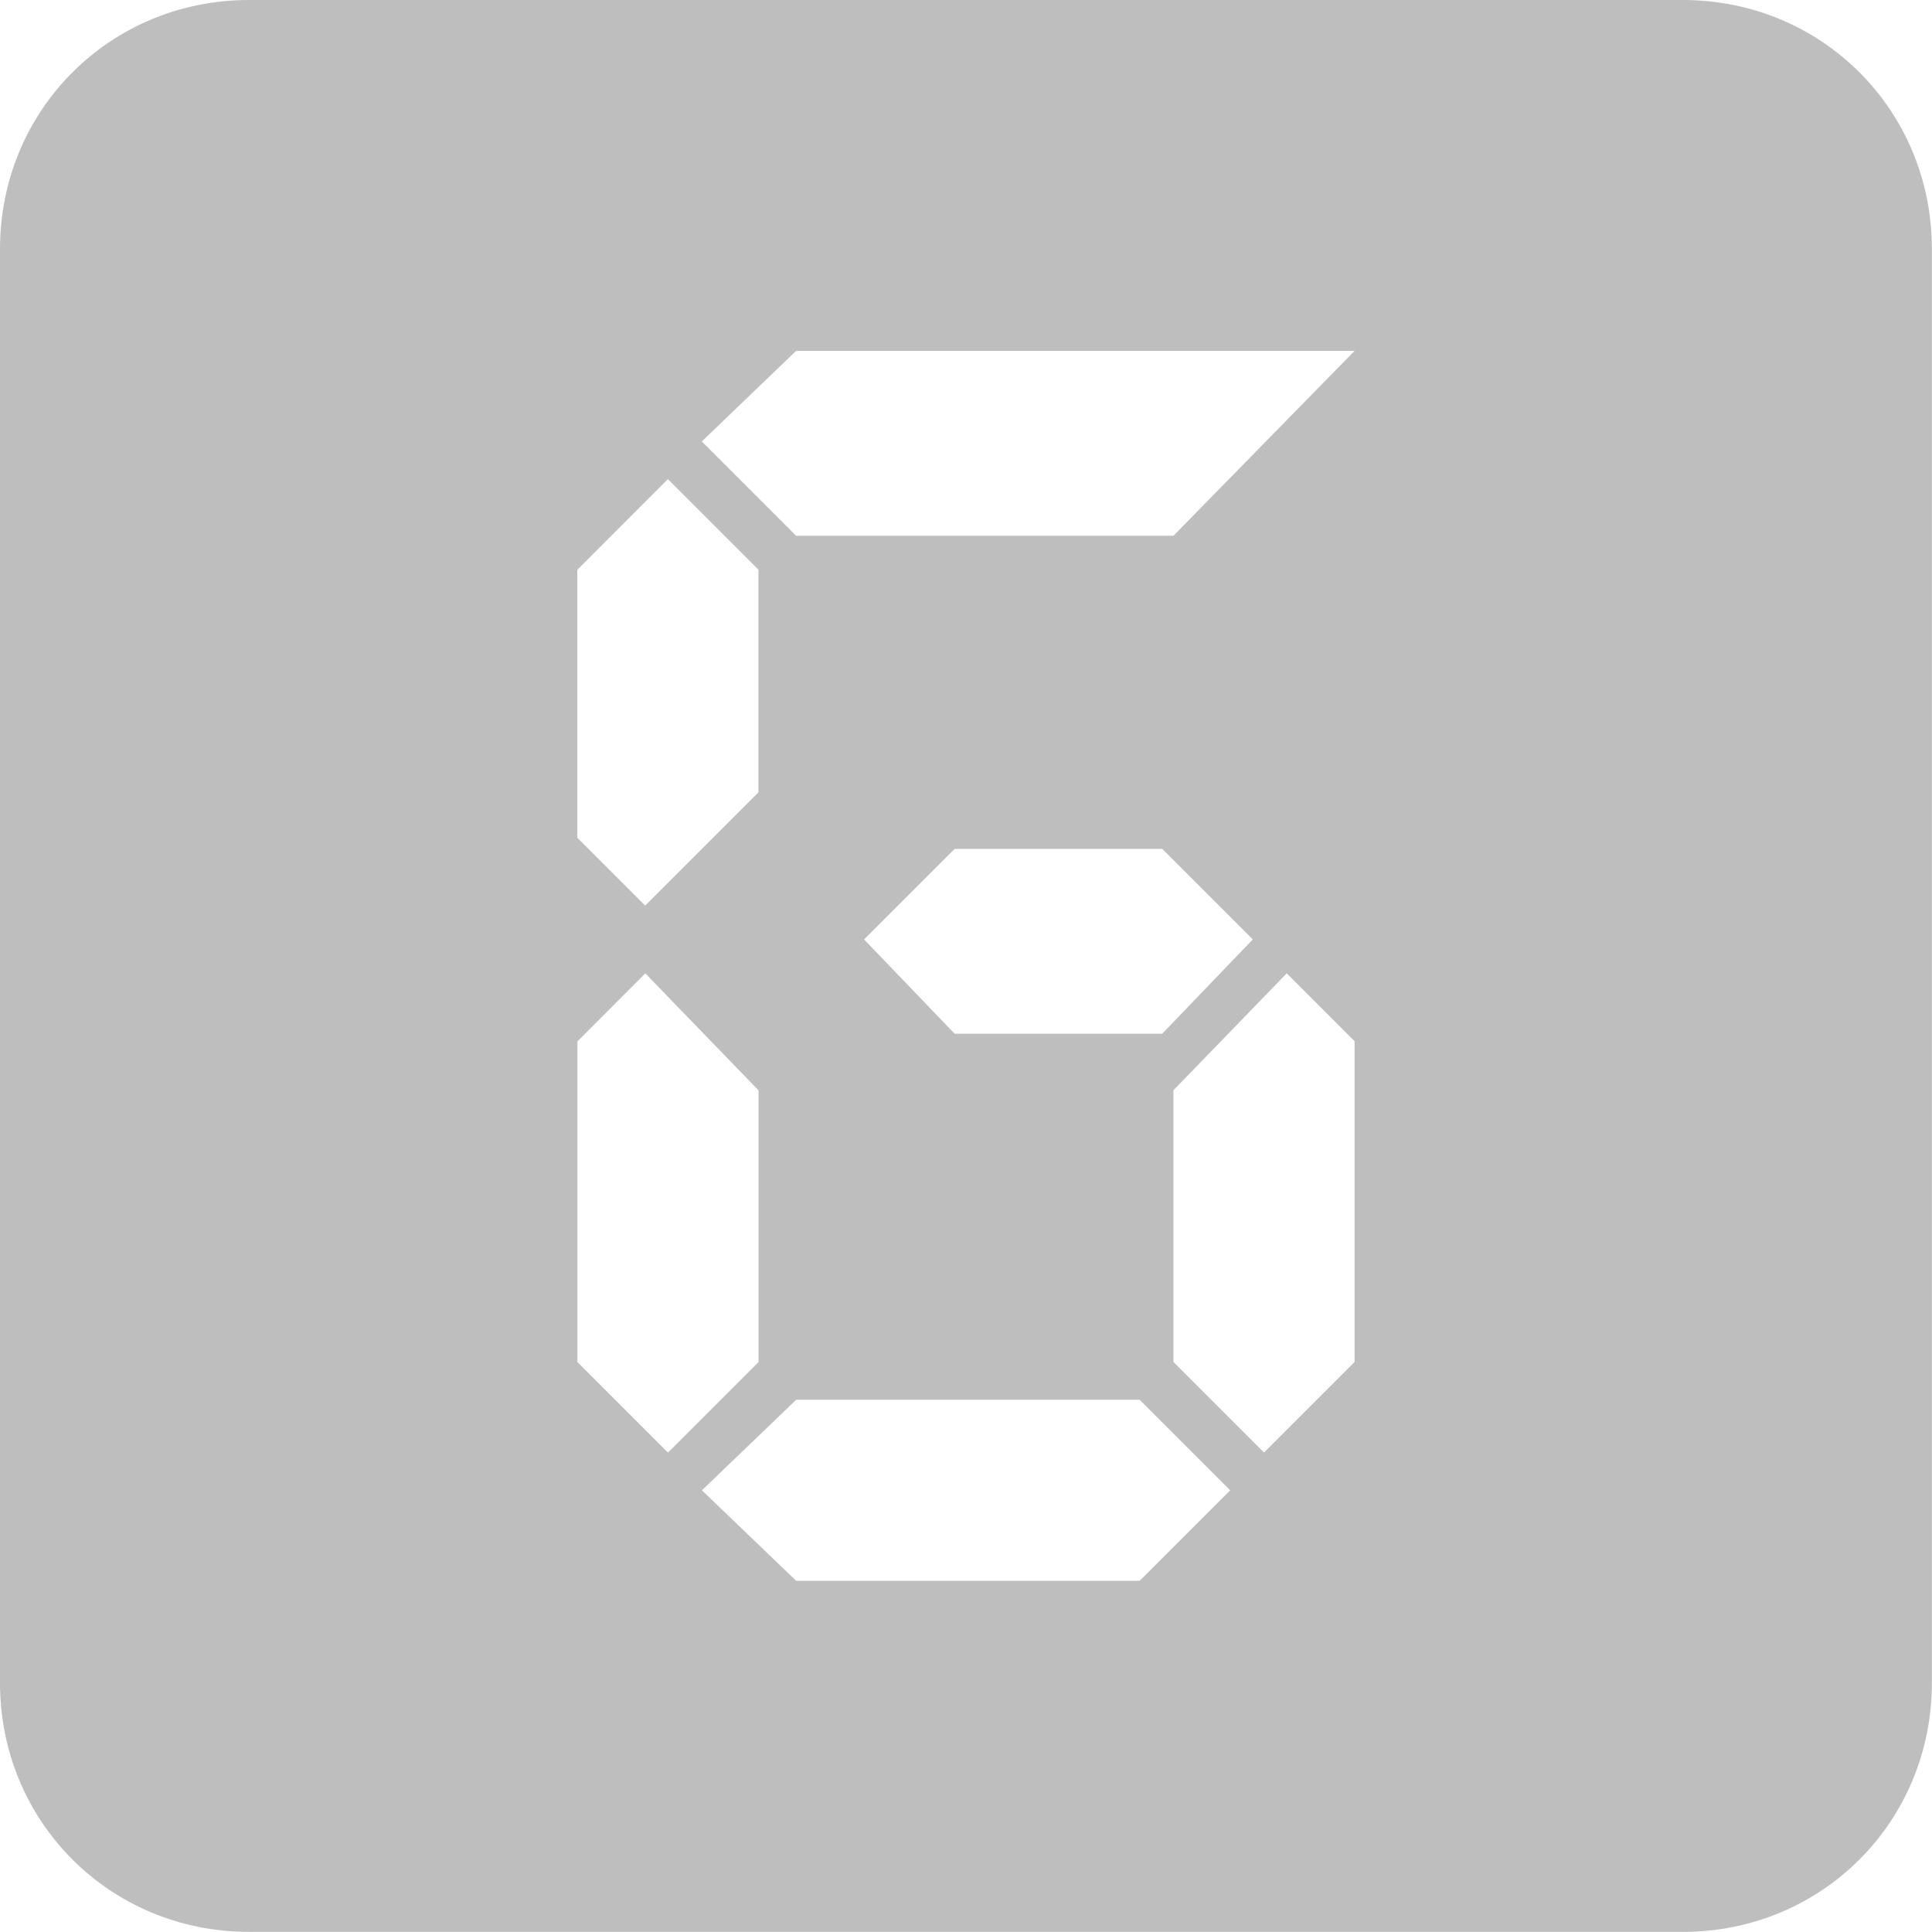 <svg height="16" width="16" xmlns="http://www.w3.org/2000/svg"><path d="m2.062 0c-1.151 0-2.062.912-2.062 2.062v11.875c0 1.151.912 2.062 2.062 2.062h11.875c1.151 0 2.062-.912 2.062-2.062v-11.875c0-1.151-.912-2.062-2.062-2.062zm4.531 2.906h4.625l-1.5 1.531h-3.125l-.781-.781zm-1.062 1.062.75.75v1.844l-.938.938-.562-.562v-2.219zm2.375 3.062h1.719l.75.75-.75.781h-1.719l-.75-.781zm-2.562 1.031.938.969v2.25l-.75.75-.75-.75v-2.656zm5.312 0 .562.562v2.656l-.75.75-.75-.75v-2.25zm-4.062 3.531h2.844l.75.75-.75.75h-2.844l-.781-.75z" fill="#bebebe"/></svg>